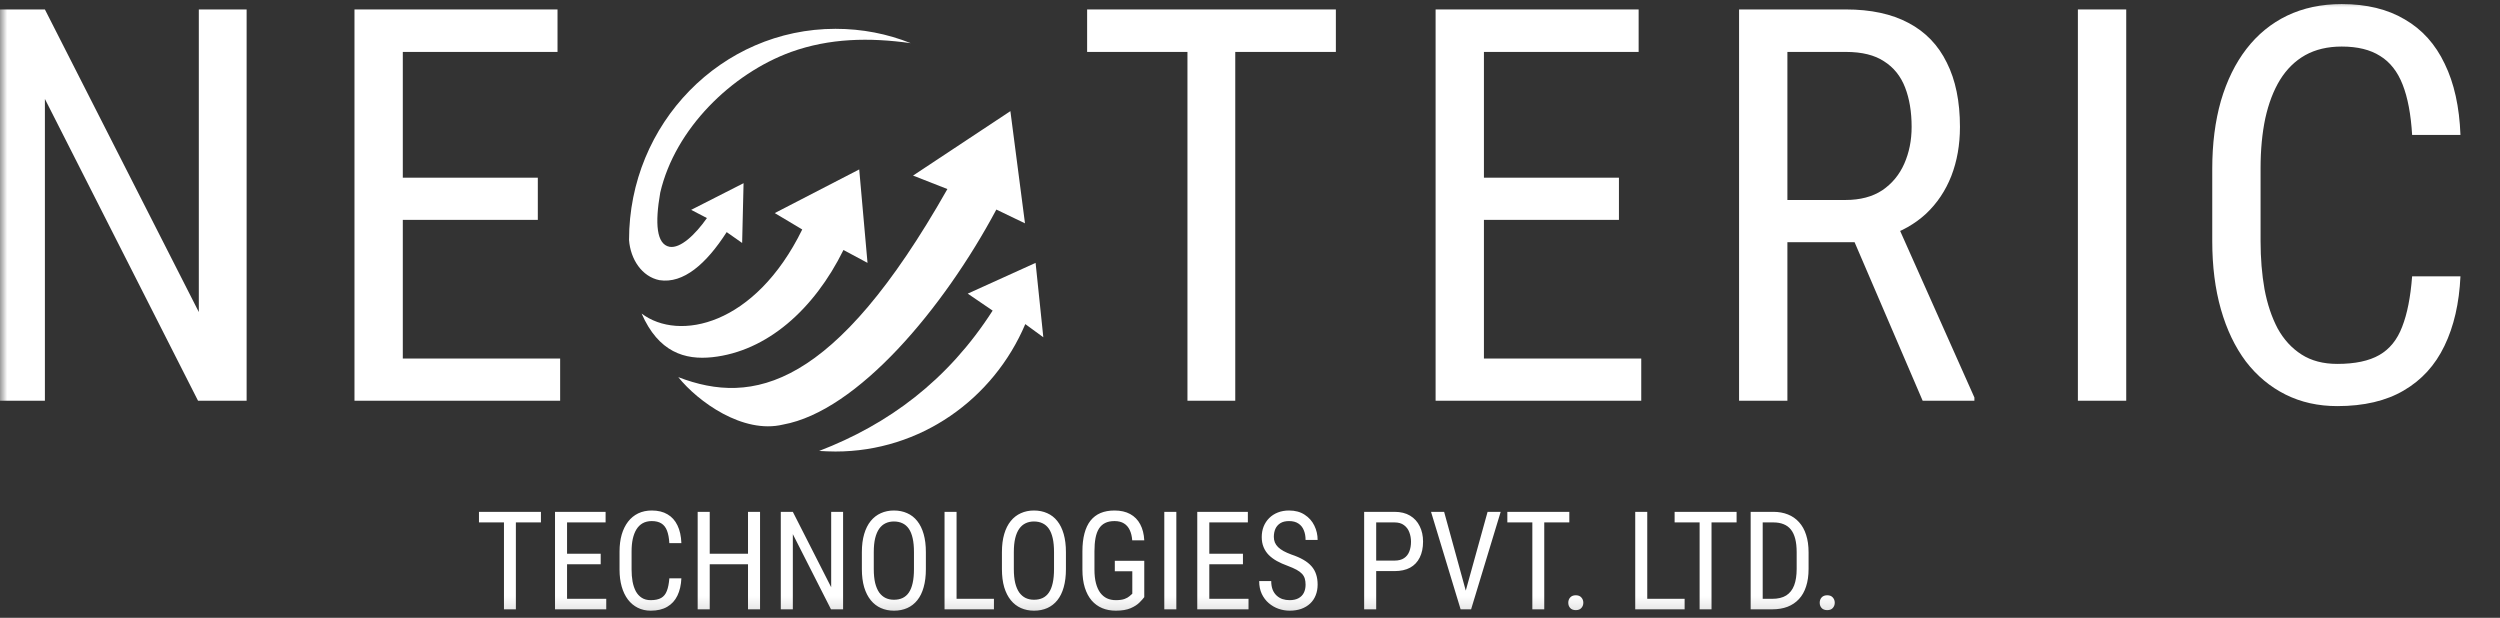 <svg width="174" height="43" viewBox="0 0 174 43" fill="none" xmlns="http://www.w3.org/2000/svg">
<rect x="0" y="0" width="174" height="43" fill="#333333" stroke="none"/>
<g clip-path="url(#clip0_105_2189)">
<mask id="mask0_105_2189" style="mask-type:luminance" maskUnits="userSpaceOnUse" x="0" y="-1" width="174" height="44">
<path d="M173.886 -0.05H0V42.87H173.886V-0.05Z" fill="white"/>
</mask>
<g mask="url(#mask0_105_2189)">
<path fill-rule="evenodd" clip-rule="evenodd" d="M67.354 20.437L72.077 18.296L72.615 23.475L71.36 22.557C69.148 27.777 64.066 31.426 58.148 31.426C57.769 31.426 57.391 31.406 57.012 31.386C61.834 29.53 65.96 26.492 69.088 21.619L67.354 20.437Z" fill="white"/>
<path fill-rule="evenodd" clip-rule="evenodd" d="M63.548 12.22L70.323 7.735L71.339 15.544L69.346 14.585C65.68 21.456 59.682 28.613 54.501 29.55C51.711 30.223 48.582 27.96 47.207 26.248C52.388 28.246 58.068 27.043 65.939 13.158L63.548 12.22Z" fill="white"/>
<path fill-rule="evenodd" clip-rule="evenodd" d="M55.836 15.972L53.922 14.83L59.801 11.792L60.379 18.296L58.705 17.399C56.652 21.558 53.364 24.453 49.578 24.861C47.665 25.065 45.832 24.515 44.656 21.823C47.247 23.78 52.547 22.68 55.836 15.972Z" fill="white"/>
<path fill-rule="evenodd" clip-rule="evenodd" d="M55.06 3.616C57.73 2.658 60.5 2.597 63.39 3.005C61.756 2.352 60.002 2.006 58.149 2.006C50.218 2.006 43.781 8.591 43.781 16.706C43.881 18.051 44.678 19.254 45.894 19.499C47.567 19.764 49.162 18.357 50.577 16.155L51.653 16.91L51.752 12.75L48.105 14.606L49.202 15.177C48.385 16.339 47.348 17.317 46.591 17.175C45.694 16.991 45.575 15.564 45.953 13.403C46.989 8.958 50.915 5.125 55.06 3.616Z" fill="white"/>
<path d="M17.165 0.658V27.891H13.783L3.125 6.887V27.891H-0.238V0.658H3.125L13.838 21.719V0.658H17.165Z" fill="white"/>
<path d="M38.986 24.954V27.891H27.432V24.954H38.986ZM28.035 0.658V27.891H24.672V0.658H28.035ZM37.432 12.367V15.303H27.432V12.367H37.432ZM38.803 0.658V3.614H27.432V0.658H38.803Z" fill="white"/>
<path d="M85.974 0.658V27.891H82.647V0.658H85.974ZM92.976 0.658V3.614H75.664V0.658H92.976Z" fill="white"/>
<path d="M114.231 24.954V27.891H102.678V24.954H114.231ZM103.281 0.658V27.891H99.918V0.658H103.281ZM112.678 12.367V15.303H102.678V12.367H112.678ZM114.049 0.658V3.614H102.678V0.658H114.049Z" fill="white"/>
<path d="M121.039 0.658H128.479C130.21 0.658 131.66 0.97 132.83 1.594C134.012 2.217 134.902 3.14 135.499 4.362C136.108 5.571 136.413 7.061 136.413 8.832C136.413 10.079 136.212 11.22 135.81 12.255C135.407 13.277 134.822 14.15 134.055 14.873C133.287 15.584 132.354 16.114 131.258 16.463L130.344 16.856H123.708L123.671 13.919H128.442C129.466 13.919 130.32 13.695 131.002 13.246C131.684 12.784 132.196 12.167 132.537 11.394C132.878 10.621 133.049 9.767 133.049 8.832C133.049 7.784 132.897 6.868 132.592 6.082C132.287 5.297 131.8 4.692 131.13 4.268C130.471 3.832 129.588 3.614 128.479 3.614H124.403V27.891H121.039V0.658ZM133.817 27.891L128.516 15.546L132.007 15.528L137.418 27.666V27.891H133.817Z" fill="white"/>
<path d="M147.985 0.658V27.891H144.621V0.658H147.985Z" fill="white"/>
<path d="M167.884 19.231H171.248C171.162 21.101 170.791 22.716 170.133 24.075C169.487 25.422 168.542 26.457 167.299 27.18C166.068 27.903 164.527 28.265 162.674 28.265C161.346 28.265 160.145 27.997 159.073 27.461C158 26.924 157.08 26.158 156.312 25.16C155.557 24.15 154.978 22.941 154.576 21.532C154.174 20.123 153.973 18.539 153.973 16.781V11.75C153.973 10.004 154.174 8.427 154.576 7.018C154.99 5.609 155.581 4.405 156.349 3.408C157.129 2.398 158.073 1.625 159.183 1.089C160.304 0.553 161.571 0.284 162.985 0.284C164.715 0.284 166.178 0.64 167.372 1.351C168.579 2.049 169.505 3.077 170.15 4.437C170.809 5.783 171.174 7.435 171.248 9.393H167.884C167.799 7.959 167.579 6.793 167.226 5.895C166.872 4.985 166.348 4.318 165.654 3.894C164.971 3.458 164.082 3.24 162.985 3.24C162.01 3.24 161.163 3.439 160.444 3.838C159.737 4.237 159.152 4.811 158.689 5.559C158.238 6.294 157.897 7.186 157.665 8.233C157.446 9.268 157.336 10.428 157.336 11.712V16.781C157.336 17.978 157.427 19.094 157.61 20.129C157.805 21.164 158.11 22.074 158.524 22.86C158.951 23.633 159.505 24.237 160.188 24.674C160.87 25.11 161.699 25.328 162.674 25.328C163.905 25.328 164.88 25.123 165.599 24.711C166.318 24.3 166.848 23.645 167.189 22.747C167.543 21.85 167.774 20.677 167.884 19.231Z" fill="white"/>
<path d="M35.905 35.624V42.409H35.076V35.624H35.905ZM37.649 35.624V36.36H33.336V35.624H37.649ZM42.195 41.678V42.409H39.316V41.678H42.195ZM39.467 35.624V42.409H38.629V35.624H39.467ZM41.808 38.541V39.273H39.316V38.541H41.808ZM42.15 35.624V36.36H39.316V35.624H42.15ZM46.586 40.252H47.424C47.403 40.718 47.31 41.12 47.146 41.459C46.985 41.794 46.75 42.052 46.44 42.232C46.134 42.413 45.749 42.503 45.288 42.503C44.957 42.503 44.658 42.436 44.391 42.302C44.123 42.169 43.894 41.978 43.703 41.729C43.515 41.477 43.37 41.176 43.27 40.825C43.17 40.474 43.12 40.079 43.12 39.641V38.388C43.12 37.953 43.17 37.56 43.27 37.209C43.373 36.858 43.521 36.558 43.712 36.309C43.906 36.057 44.142 35.865 44.418 35.731C44.697 35.598 45.013 35.531 45.365 35.531C45.797 35.531 46.161 35.619 46.459 35.797C46.759 35.971 46.99 36.227 47.151 36.566C47.315 36.901 47.406 37.313 47.424 37.8H46.586C46.565 37.443 46.51 37.153 46.422 36.929C46.334 36.702 46.203 36.536 46.03 36.43C45.86 36.322 45.639 36.267 45.365 36.267C45.122 36.267 44.911 36.317 44.732 36.416C44.556 36.516 44.41 36.659 44.295 36.845C44.183 37.028 44.098 37.251 44.04 37.511C43.985 37.769 43.958 38.058 43.958 38.378V39.641C43.958 39.94 43.981 40.218 44.026 40.475C44.075 40.733 44.151 40.96 44.254 41.156C44.36 41.349 44.498 41.499 44.669 41.608C44.839 41.717 45.045 41.771 45.288 41.771C45.595 41.771 45.838 41.72 46.017 41.617C46.196 41.515 46.328 41.352 46.413 41.128C46.501 40.904 46.559 40.612 46.586 40.252ZM52.157 38.541V39.273H49.283V38.541H52.157ZM49.397 35.624V42.409H48.558V35.624H49.397ZM52.899 35.624V42.409H52.061V35.624H52.899ZM58.679 35.624V42.409H57.837L55.181 37.176V42.409H54.343V35.624H55.181L57.85 40.872V35.624H58.679ZM64.441 38.43V39.609C64.441 40.087 64.39 40.508 64.286 40.872C64.186 41.232 64.039 41.533 63.844 41.776C63.65 42.018 63.416 42.2 63.143 42.321C62.87 42.442 62.562 42.503 62.218 42.503C61.887 42.503 61.585 42.442 61.312 42.321C61.039 42.2 60.803 42.018 60.606 41.776C60.409 41.533 60.255 41.232 60.146 40.872C60.04 40.508 59.986 40.087 59.986 39.609V38.43C59.986 37.951 60.04 37.532 60.146 37.171C60.252 36.808 60.404 36.505 60.601 36.263C60.799 36.02 61.034 35.838 61.307 35.717C61.581 35.593 61.883 35.531 62.214 35.531C62.557 35.531 62.865 35.593 63.139 35.717C63.415 35.838 63.648 36.02 63.84 36.263C64.034 36.505 64.183 36.808 64.286 37.171C64.39 37.532 64.441 37.951 64.441 38.43ZM63.612 39.609V38.42C63.612 38.047 63.582 37.727 63.521 37.46C63.46 37.19 63.371 36.969 63.252 36.798C63.134 36.628 62.988 36.502 62.815 36.421C62.642 36.337 62.441 36.295 62.214 36.295C61.998 36.295 61.804 36.337 61.631 36.421C61.461 36.502 61.315 36.628 61.193 36.798C61.072 36.969 60.978 37.19 60.911 37.46C60.847 37.727 60.815 38.047 60.815 38.42V39.609C60.815 39.985 60.847 40.308 60.911 40.578C60.978 40.845 61.072 41.066 61.193 41.24C61.318 41.411 61.467 41.538 61.64 41.622C61.813 41.703 62.006 41.743 62.218 41.743C62.446 41.743 62.647 41.703 62.819 41.622C62.996 41.538 63.142 41.411 63.257 41.24C63.375 41.066 63.463 40.845 63.521 40.578C63.582 40.308 63.612 39.985 63.612 39.609ZM69.178 41.678V42.409H66.427V41.678H69.178ZM66.577 35.624V42.409H65.74V35.624H66.577ZM74.189 38.43V39.609C74.189 40.087 74.137 40.508 74.034 40.872C73.933 41.232 73.786 41.533 73.592 41.776C73.398 42.018 73.163 42.2 72.89 42.321C72.617 42.442 72.309 42.503 71.966 42.503C71.635 42.503 71.333 42.442 71.059 42.321C70.786 42.2 70.551 42.018 70.353 41.776C70.156 41.533 70.002 41.232 69.893 40.872C69.787 40.508 69.734 40.087 69.734 39.609V38.43C69.734 37.951 69.787 37.532 69.893 37.171C69.999 36.808 70.151 36.505 70.349 36.263C70.546 36.02 70.781 35.838 71.055 35.717C71.328 35.593 71.63 35.531 71.961 35.531C72.305 35.531 72.612 35.593 72.886 35.717C73.162 35.838 73.396 36.02 73.588 36.263C73.781 36.505 73.931 36.808 74.034 37.171C74.137 37.532 74.189 37.951 74.189 38.43ZM73.36 39.609V38.42C73.36 38.047 73.329 37.727 73.269 37.46C73.208 37.19 73.118 36.969 73 36.798C72.881 36.628 72.735 36.502 72.562 36.421C72.389 36.337 72.189 36.295 71.961 36.295C71.746 36.295 71.551 36.337 71.378 36.421C71.208 36.502 71.062 36.628 70.941 36.798C70.819 36.969 70.725 37.19 70.659 37.46C70.595 37.727 70.563 38.047 70.563 38.42V39.609C70.563 39.985 70.595 40.308 70.659 40.578C70.725 40.845 70.819 41.066 70.941 41.24C71.066 41.411 71.214 41.538 71.387 41.622C71.561 41.703 71.753 41.743 71.966 41.743C72.193 41.743 72.394 41.703 72.567 41.622C72.743 41.538 72.889 41.411 73.004 41.24C73.123 41.066 73.211 40.845 73.269 40.578C73.329 40.308 73.36 39.985 73.36 39.609ZM79.641 39.031V41.561C79.568 41.661 79.457 41.785 79.308 41.934C79.162 42.083 78.958 42.215 78.694 42.33C78.429 42.445 78.083 42.503 77.655 42.503C77.312 42.503 76.997 42.444 76.712 42.326C76.43 42.208 76.185 42.03 75.979 41.794C75.775 41.555 75.618 41.258 75.505 40.904C75.393 40.547 75.336 40.129 75.336 39.651V38.378C75.336 37.903 75.383 37.487 75.478 37.129C75.572 36.772 75.711 36.475 75.897 36.239C76.085 36.003 76.317 35.826 76.593 35.708C76.873 35.59 77.198 35.531 77.568 35.531C77.996 35.531 78.361 35.613 78.661 35.778C78.962 35.943 79.195 36.18 79.359 36.491C79.526 36.802 79.62 37.174 79.641 37.609H78.803C78.782 37.33 78.724 37.09 78.63 36.892C78.535 36.69 78.402 36.536 78.228 36.43C78.056 36.322 77.836 36.267 77.568 36.267C77.313 36.267 77.097 36.311 76.921 36.398C76.745 36.485 76.601 36.615 76.489 36.789C76.379 36.963 76.299 37.182 76.248 37.446C76.199 37.71 76.174 38.018 76.174 38.369V39.651C76.174 40.011 76.21 40.325 76.279 40.592C76.349 40.859 76.448 41.08 76.576 41.254C76.706 41.428 76.862 41.558 77.044 41.645C77.227 41.729 77.432 41.771 77.66 41.771C77.917 41.771 78.121 41.743 78.27 41.687C78.418 41.631 78.532 41.568 78.611 41.496C78.694 41.425 78.758 41.367 78.808 41.324V39.758H77.591V39.031H79.641ZM81.873 35.624V42.409H81.035V35.624H81.873ZM86.897 41.678V42.409H84.018V41.678H86.897ZM84.168 35.624V42.409H83.33V35.624H84.168ZM86.509 38.541V39.273H84.018V38.541H86.509ZM86.851 35.624V36.36H84.018V35.624H86.851ZM90.868 40.694C90.868 40.536 90.85 40.396 90.814 40.275C90.778 40.151 90.714 40.039 90.623 39.94C90.531 39.84 90.404 39.745 90.24 39.655C90.076 39.565 89.868 39.474 89.616 39.38C89.343 39.281 89.095 39.171 88.874 39.049C88.652 38.925 88.462 38.784 88.304 38.625C88.149 38.467 88.029 38.285 87.945 38.08C87.859 37.875 87.817 37.64 87.817 37.376C87.817 37.112 87.861 36.868 87.949 36.645C88.04 36.421 88.168 36.227 88.332 36.062C88.499 35.894 88.699 35.764 88.933 35.671C89.167 35.578 89.428 35.531 89.716 35.531C90.147 35.531 90.51 35.629 90.805 35.825C91.102 36.017 91.327 36.27 91.479 36.584C91.631 36.895 91.707 37.227 91.707 37.581H90.868C90.868 37.327 90.828 37.101 90.745 36.906C90.666 36.707 90.542 36.551 90.372 36.44C90.205 36.325 89.986 36.267 89.716 36.267C89.473 36.267 89.273 36.315 89.115 36.412C88.96 36.508 88.845 36.639 88.769 36.803C88.696 36.968 88.659 37.156 88.659 37.367C88.659 37.51 88.684 37.64 88.732 37.758C88.781 37.873 88.855 37.981 88.955 38.08C89.059 38.179 89.186 38.271 89.338 38.355C89.493 38.439 89.675 38.52 89.885 38.597C90.21 38.706 90.488 38.827 90.718 38.961C90.949 39.094 91.137 39.245 91.283 39.413C91.429 39.578 91.535 39.766 91.602 39.977C91.672 40.185 91.707 40.421 91.707 40.685C91.707 40.962 91.661 41.212 91.57 41.435C91.482 41.659 91.353 41.85 91.183 42.009C91.013 42.167 90.808 42.29 90.568 42.377C90.328 42.461 90.058 42.503 89.757 42.503C89.496 42.503 89.24 42.459 88.987 42.372C88.738 42.285 88.512 42.155 88.309 41.981C88.105 41.807 87.943 41.592 87.821 41.338C87.7 41.08 87.639 40.782 87.639 40.443H88.477C88.477 40.676 88.511 40.876 88.577 41.044C88.644 41.209 88.737 41.345 88.855 41.454C88.974 41.563 89.109 41.644 89.261 41.696C89.416 41.746 89.581 41.771 89.757 41.771C90 41.771 90.203 41.727 90.367 41.641C90.534 41.553 90.659 41.429 90.741 41.268C90.826 41.106 90.868 40.915 90.868 40.694ZM97.058 39.748H95.61V39.017H97.058C97.332 39.017 97.552 38.961 97.719 38.849C97.889 38.737 98.012 38.582 98.088 38.383C98.167 38.184 98.206 37.957 98.206 37.703C98.206 37.469 98.167 37.251 98.088 37.045C98.012 36.84 97.889 36.676 97.719 36.551C97.552 36.424 97.332 36.36 97.058 36.36H95.783V42.409H94.945V35.624H97.058C97.487 35.624 97.848 35.713 98.142 35.89C98.437 36.067 98.66 36.312 98.812 36.626C98.967 36.937 99.045 37.292 99.045 37.693C99.045 38.128 98.967 38.499 98.812 38.807C98.66 39.115 98.437 39.349 98.142 39.511C97.848 39.669 97.487 39.748 97.058 39.748ZM101.942 41.38L103.536 35.624H104.447L102.388 42.409H101.745L101.942 41.38ZM100.511 35.624L102.092 41.38L102.301 42.409H101.659L99.6 35.624H100.511ZM107.48 35.624V42.409H106.651V35.624H107.48ZM109.225 35.624V36.36H104.911V35.624H109.225ZM109.152 41.953C109.152 41.807 109.196 41.684 109.284 41.585C109.375 41.482 109.506 41.431 109.676 41.431C109.846 41.431 109.975 41.482 110.063 41.585C110.154 41.684 110.199 41.807 110.199 41.953C110.199 42.096 110.154 42.217 110.063 42.316C109.975 42.416 109.846 42.465 109.676 42.465C109.506 42.465 109.375 42.416 109.284 42.316C109.196 42.217 109.152 42.096 109.152 41.953ZM117.25 41.678V42.409H114.499V41.678H117.25ZM114.649 35.624V42.409H113.812V35.624H114.649ZM119.122 35.624V42.409H118.293V35.624H119.122ZM120.867 35.624V36.36H116.553V35.624H120.867ZM123.349 42.409H122.22L122.229 41.678H123.349C123.747 41.678 124.071 41.6 124.32 41.445C124.568 41.286 124.752 41.053 124.871 40.746C124.989 40.435 125.048 40.051 125.048 39.595V38.434C125.048 38.074 125.015 37.763 124.948 37.502C124.881 37.241 124.781 37.027 124.647 36.859C124.514 36.691 124.345 36.567 124.142 36.486C123.938 36.402 123.7 36.36 123.427 36.36H122.197V35.624H123.427C123.8 35.624 124.137 35.685 124.438 35.806C124.739 35.924 124.997 36.103 125.212 36.342C125.428 36.578 125.592 36.871 125.704 37.223C125.82 37.574 125.877 37.981 125.877 38.444V39.595C125.877 40.058 125.82 40.465 125.704 40.816C125.592 41.167 125.426 41.46 125.207 41.696C124.989 41.932 124.723 42.111 124.411 42.232C124.101 42.35 123.747 42.409 123.349 42.409ZM122.684 35.624V42.409H121.846V35.624H122.684ZM126.652 41.953C126.652 41.807 126.695 41.684 126.783 41.585C126.875 41.482 127.005 41.431 127.175 41.431C127.346 41.431 127.475 41.482 127.563 41.585C127.653 41.684 127.699 41.807 127.699 41.953C127.699 42.096 127.653 42.217 127.563 42.316C127.475 42.416 127.346 42.465 127.175 42.465C127.005 42.465 126.875 42.416 126.783 42.316C126.695 42.217 126.652 42.096 126.652 41.953Z" fill="white"/>
</g>
</g>
<defs>
<clipPath id="clip0_105_2189">
<rect width="174" height="43" fill="white"/>
</clipPath>
</defs>
</svg>
